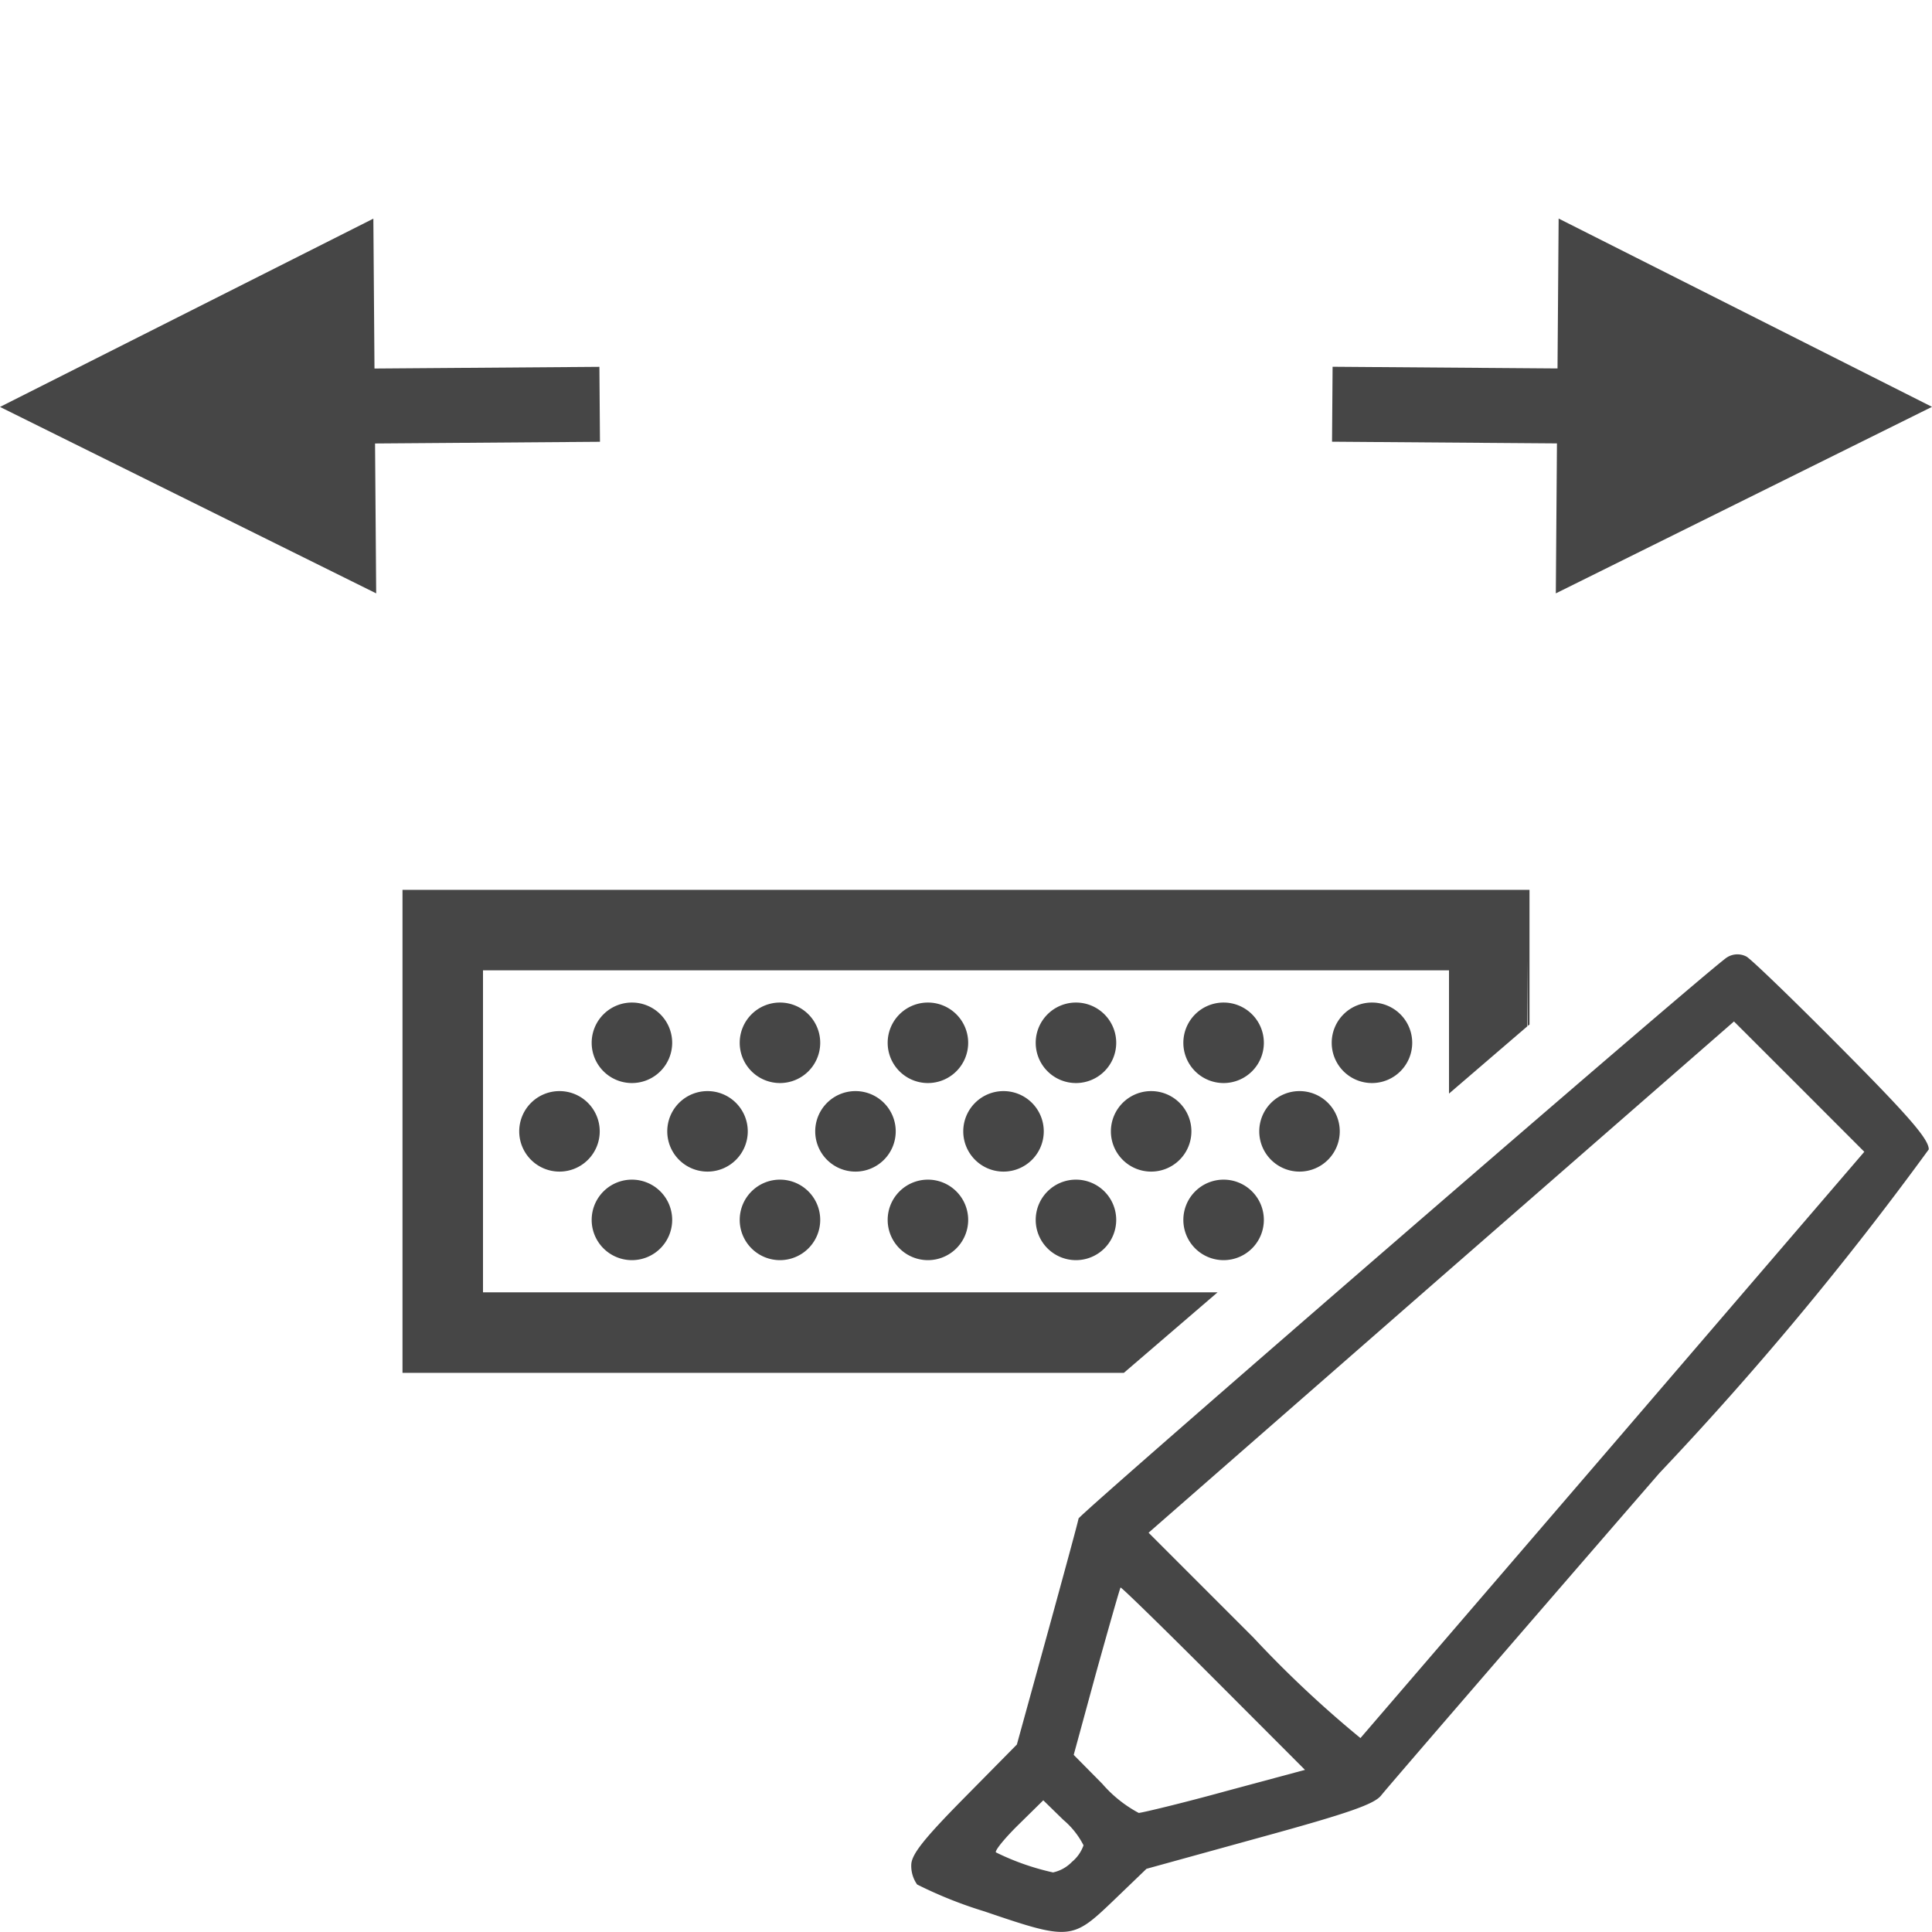 <svg id="Image" xmlns="http://www.w3.org/2000/svg" viewBox="0 0 24 24">
  <g id="g885">
    <path id="path1012" d="M12.229,23.744a5.337,5.337,0,0,1-.836-.334.4.4,0,0,1-.073-.241c0-.129.151-.321.656-.833l.656-.665.383-1.389c.21-.764.383-1.4.383-1.418,0-.048,7.913-6.9,8.057-6.972a.241.241,0,0,1,.24-.009c.06.033.594.549,1.187,1.147.837.843,1.078,1.123,1.078,1.248A40.738,40.738,0,0,1,20.613,18.3c-1.841,2.124-3.395,3.925-3.453,4-.084.111-.4.222-1.512.527l-1.406.388-.416.4c-.508.487-.54.489-1.6.128Zm1.087-.615a.468.468,0,0,0,.144-.206,1.012,1.012,0,0,0-.25-.315l-.25-.244-.311.306c-.171.168-.295.322-.277.341a3.119,3.119,0,0,0,.709.249A.462.462,0,0,0,13.316,23.129Zm1.91-.878.985-.265-1.138-1.14c-.626-.627-1.145-1.133-1.153-1.125s-.142.479-.3,1.045L13.338,21.8l.356.36a1.579,1.579,0,0,0,.452.361C14.2,22.516,14.685,22.4,15.226,22.251Zm4.825-4.324,3.108-3.619-.809-.81-.81-.809L17.9,15.865,14.268,19.04l1.3,1.3A13.684,13.684,0,0,0,16.9,21.591Z" class="aw-theme-iconOutline" fill="#464646"/>
    <path id="path839-1-2-8-5" d="M10.627,13.554a.5.5,0,1,1-.5.5A.5.5,0,0,1,10.627,13.554Z" class="aw-theme-iconOutline" fill="#464646"/>
    <path id="path837-1-2-26-9" d="M8.789,13.554a.5.5,0,1,1-.5.5A.5.5,0,0,1,8.789,13.554Z" class="aw-theme-iconOutline" fill="#464646"/>
    <path id="path839-2-4-1-9-8" d="M12.466,13.554a.5.5,0,1,1-.5.5A.5.5,0,0,1,12.466,13.554Z" class="aw-theme-iconOutline" fill="#464646"/>
    <path id="path837-1-2-2-5-62" d="M6.95,13.554a.5.5,0,1,1-.5.5A.5.5,0,0,1,6.95,13.554Z" class="aw-theme-iconOutline" fill="#464646"/>
    <path id="path837-1-2-26-1-0" d="M16.143,13.554a.5.5,0,1,1-.5.5A.5.5,0,0,1,16.143,13.554Z" class="aw-theme-iconOutline" fill="#464646"/>
    <path id="path837-1-2-2-5-5-5" d="M14.3,13.554a.5.5,0,1,1-.5.5A.5.5,0,0,1,14.3,13.554Z" class="aw-theme-iconOutline" fill="#464646"/>
    <path id="path839-1-2-8-7" d="M11.527,12.454a.5.5,0,1,1-.5.5A.5.5,0,0,1,11.527,12.454Z" class="aw-theme-iconOutline" fill="#464646"/>
    <path id="path837-1-2-26-7" d="M9.689,12.454a.5.5,0,1,1-.5.5A.5.5,0,0,1,9.689,12.454Z" class="aw-theme-iconOutline" fill="#464646"/>
    <path id="path839-2-4-1-9-3" d="M13.366,12.454a.5.5,0,1,1-.5.5A.5.5,0,0,1,13.366,12.454Z" class="aw-theme-iconOutline" fill="#464646"/>
    <path id="path837-1-2-2-5-6" d="M7.85,12.454a.5.5,0,1,1-.5.5A.5.5,0,0,1,7.85,12.454Z" class="aw-theme-iconOutline" fill="#464646"/>
    <path id="path837-1-2-26-1-5" d="M17.043,12.454a.5.5,0,1,1-.5.5A.5.5,0,0,1,17.043,12.454Z" class="aw-theme-iconOutline" fill="#464646"/>
    <path id="path837-1-2-2-5-5-8" d="M15.2,12.454a.5.5,0,1,1-.5.5A.5.5,0,0,1,15.2,12.454Z" class="aw-theme-iconOutline" fill="#464646"/>
    <path id="path839-1-2-8-7-8" d="M11.527,14.654a.5.5,0,1,1-.5.5A.5.5,0,0,1,11.527,14.654Z" class="aw-theme-iconOutline" fill="#464646"/>
    <path id="path837-1-2-26-7-3" d="M9.689,14.654a.5.5,0,1,1-.5.5A.5.5,0,0,1,9.689,14.654Z" class="aw-theme-iconOutline" fill="#464646"/>
    <path id="path839-2-4-1-9-3-9" d="M13.366,14.654a.5.5,0,1,1-.5.5A.5.5,0,0,1,13.366,14.654Z" class="aw-theme-iconOutline" fill="#464646"/>
    <path id="path837-1-2-2-5-6-7" d="M7.85,14.654a.5.5,0,1,1-.5.5A.5.5,0,0,1,7.85,14.654Z" class="aw-theme-iconOutline" fill="#464646"/>
    <path id="path837-1-2-2-5-5-8-6" d="M15.2,14.654a.5.5,0,1,1-.5.5A.5.5,0,0,1,15.2,14.654Z" class="aw-theme-iconOutline" fill="#464646"/>
    <path id="path865-8-4-20-3" d="M19.362,2.715,24,5.054,19.327,7.371l.014-1.863-2.794-.021.007-.931,2.794.021Z" class="aw-theme-iconOutline" fill="#464646"/>
    <path id="path865-8-4-20-3-5" d="M4.638,2.716,0,5.055,4.673,7.371,4.659,5.509l2.794-.021-.007-.931-2.794.021Z" class="aw-theme-iconOutline" fill="#464646"/>
    <path id="rect828-1-9-0" d="M5,11.054v6h8.961l1.164-1H6v-4H18v1.531l.973-.836.006-.82c0-.185,0,.618,0,.813L19,12.728V11.054Z" class="aw-theme-iconOutline" fill="#464646"/>
  </g>
</svg>
